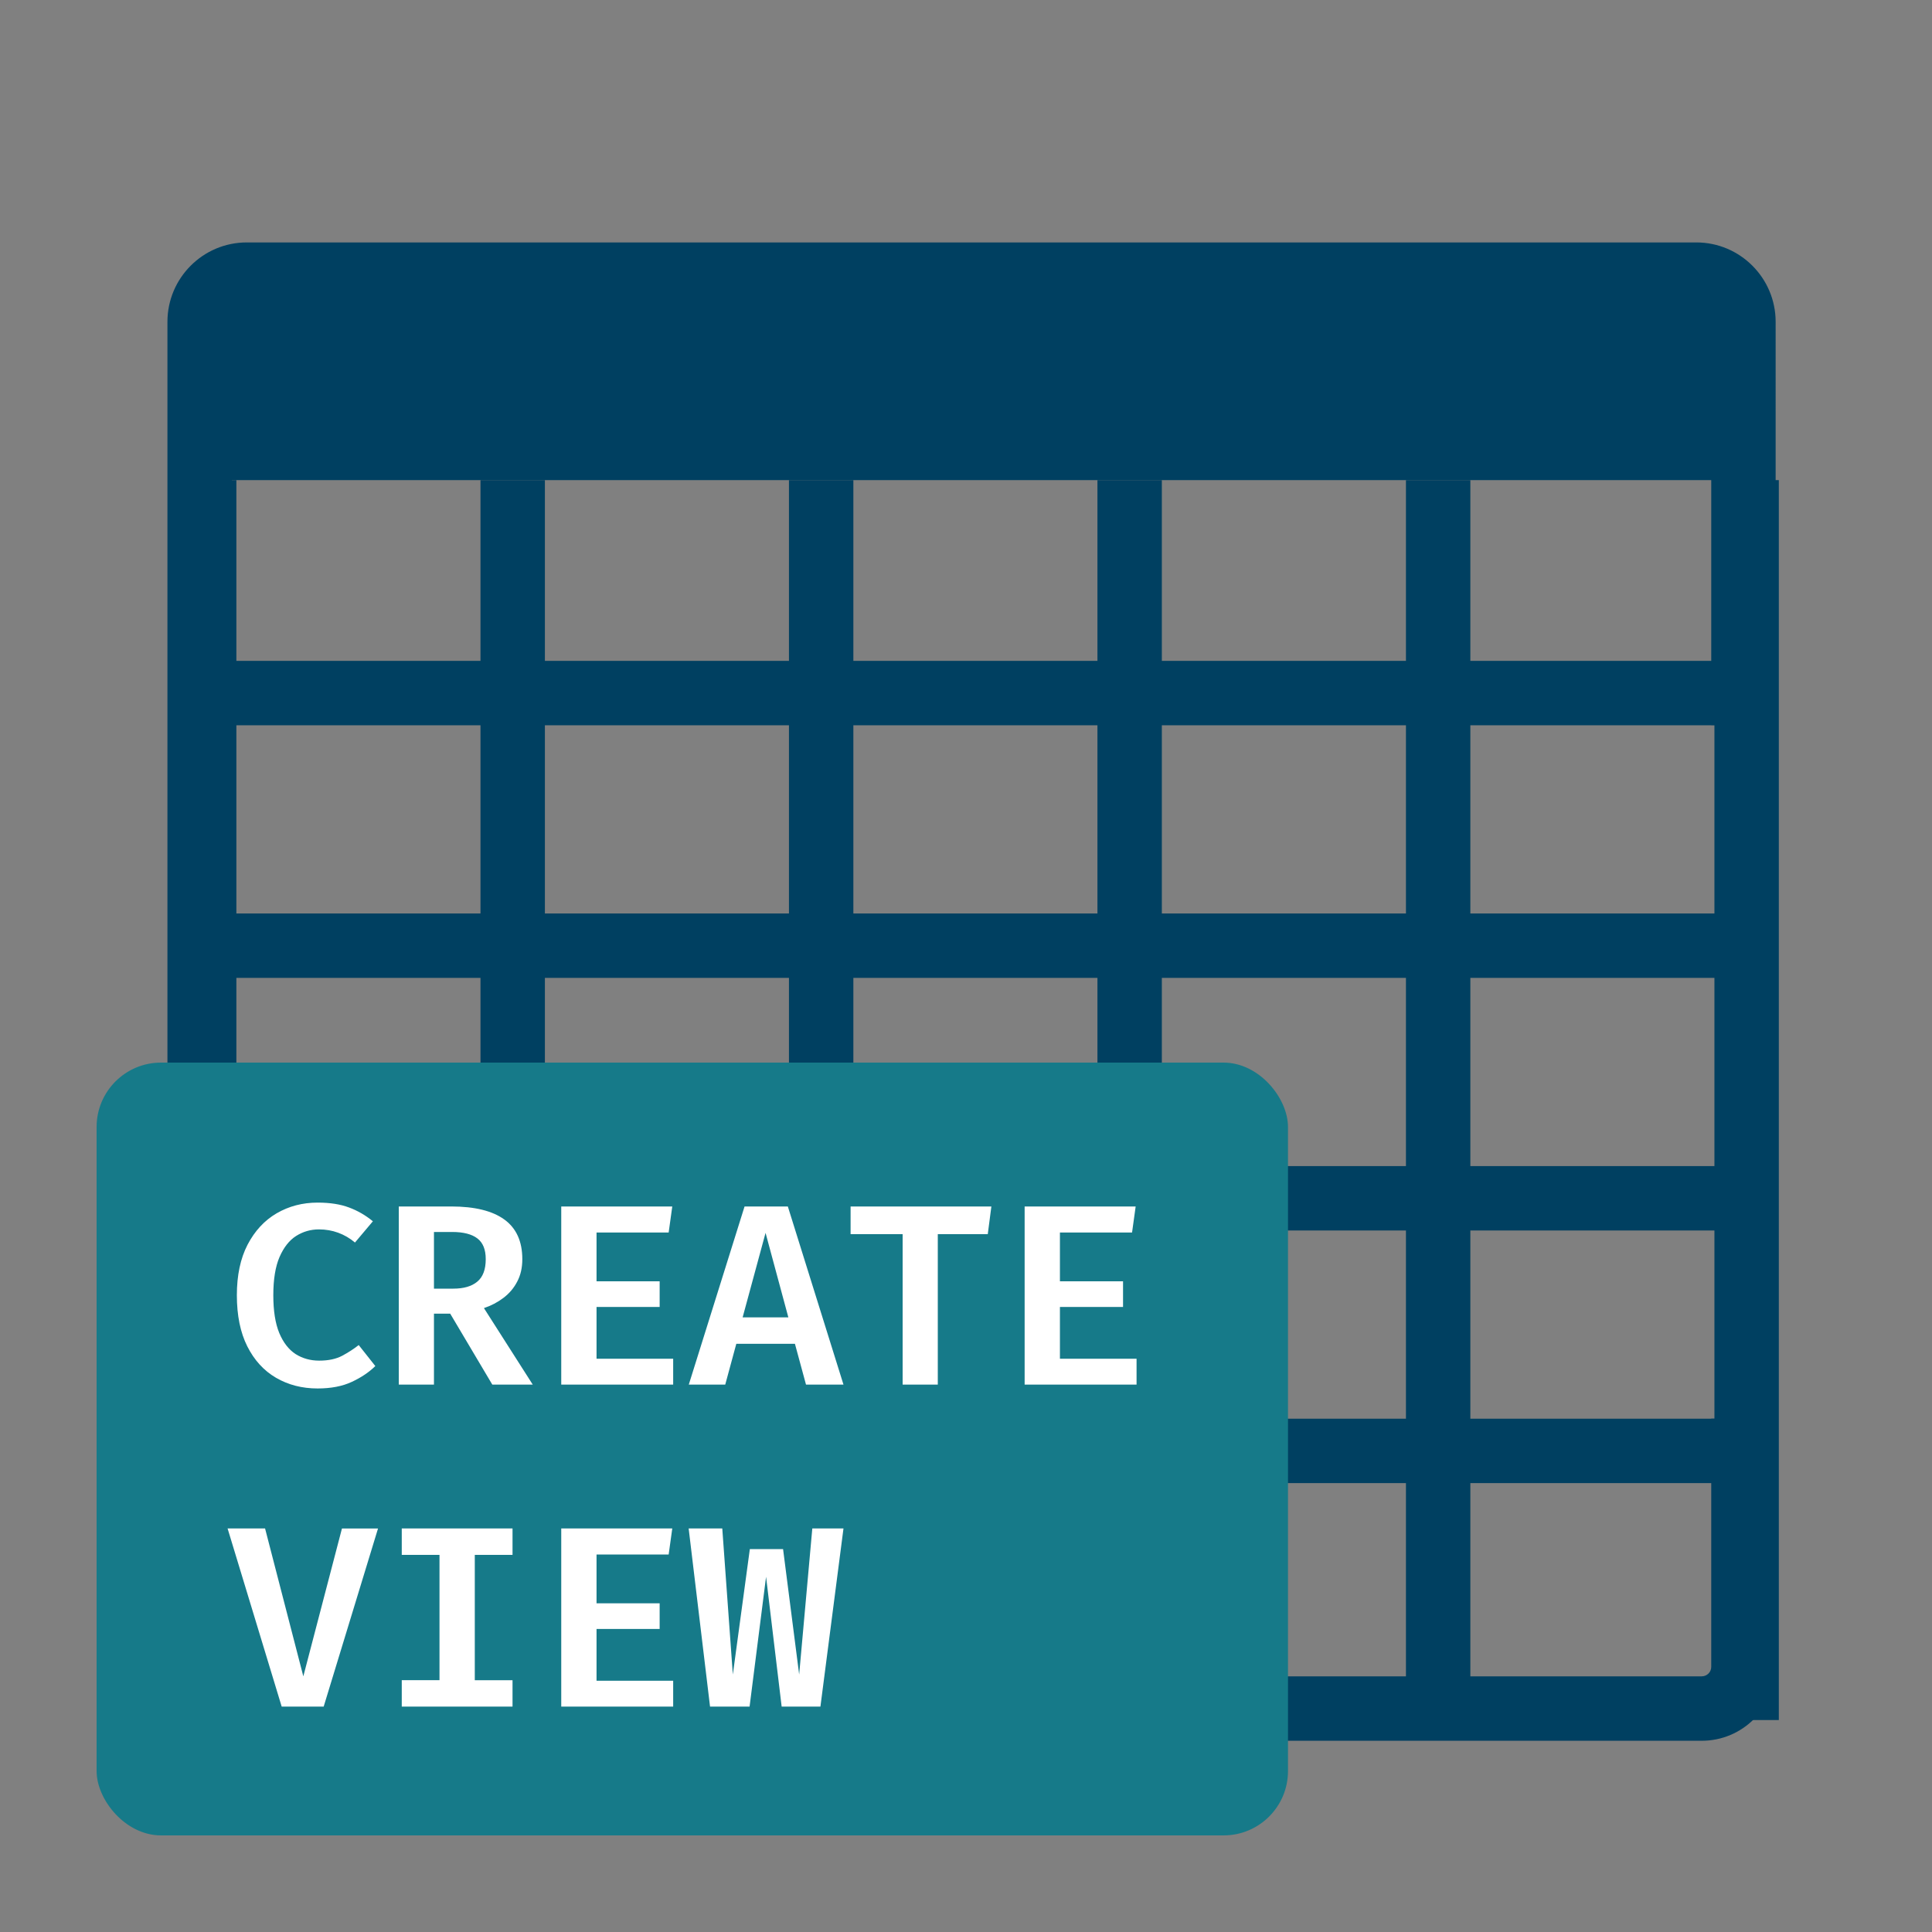 <svg xmlns="http://www.w3.org/2000/svg" fill="none" viewBox="0 0 60 60"><rect x="0" y="0" width="60" height="60" fill="#808080" stroke="none"/><path fill="#004061" fill-rule="evenodd" d="M6.696 20.524h47.547v2H6.696v-2ZM6.696 28.369h47.547v2H6.696v-2ZM6.696 36.214h47.547v2H6.696v-2ZM6.696 44.059h47.547v2H6.696v-2Z" clip-rule="evenodd"/><path fill="#004061" d="M53.144 51.766c0 .163-.132.294-.295.294H7.495c-.163 0-.295-.132-.295-.294V14.91H53.144v7.607h2V9.993c0-1.359-1.105-2.464-2.463-2.464H7.663c-1.358 0-2.463 1.105-2.463 2.464V51.766c0 1.265 1.029 2.295 2.295 2.295H52.849c1.265 0 2.295-1.029 2.295-2.295v-7.708h-2v7.708ZM19.833 11.439c0 .732-.593 1.325-1.325 1.325-.732 0-1.325-.593-1.325-1.325 0-.732.593-1.325 1.325-1.325.732 0 1.325.593 1.325 1.325Zm-4.56 0c0 .732-.593 1.325-1.325 1.325-.732 0-1.325-.593-1.325-1.325 0-.732.593-1.325 1.325-1.325.732 0 1.325.593 1.325 1.325Zm-5.939-1.325c.732 0 1.325.593 1.325 1.325 0 .732-.593 1.325-1.325 1.325-.732 0-1.325-.593-1.325-1.325 0-.732.593-1.325 1.325-1.325Z"/><path fill="#004061" fill-rule="evenodd" d="M16.922 14.91v38.508h-2V14.91h2ZM7.341 14.91v38.508h-2V14.91h2ZM26.502 14.91v38.508h-2V14.91h2ZM36.082 14.91v38.508h-2V14.91h2ZM45.663 14.91v38.508h-2V14.91h2ZM55.243 14.91v38.508h-2V14.91h2Z" clip-rule="evenodd"/><path fill="#004061" d="M7.135 9.6H21.535v3.6H7.135V9.6Z"/><rect width="37" height="24" x="3" y="33" fill="#167A89" rx="2"/><path fill="#fff" d="M9.864 37.348c.384 0 .709.051.976.152.267.099.513.241.74.428l-.556.66c-.157-.133-.331-.235-.52-.304-.187-.069-.387-.104-.6-.104-.256 0-.492.068-.708.204-.213.136-.385.355-.516.656-.128.299-.192.693-.192 1.184 0 .483.061.873.184 1.172.125.299.295.517.508.656.216.136.46.204.732.204.288 0 .527-.051.716-.152.189-.101.36-.212.512-.332l.516.652c-.195.192-.439.356-.732.492-.291.136-.644.204-1.06.204-.483 0-.913-.111-1.292-.332-.379-.221-.676-.547-.892-.976-.216-.429-.324-.959-.324-1.588 0-.619.111-1.141.332-1.568.224-.429.525-.755.904-.976.381-.221.805-.332 1.272-.332Zm6.357 1.756c0 .267-.053.5-.16.7-.104.2-.247.368-.428.504-.179.136-.38.241-.604.316L16.545 43h-1.256l-1.308-2.204h-.504V43h-1.092v-5.532h1.628c.728 0 1.277.135 1.648.404.373.269.56.68.56 1.232Zm-1.136 0c0-.299-.087-.513-.26-.644-.173-.133-.435-.2-.784-.2h-.564v1.76h.6c.323 0 .571-.072.744-.216.176-.144.264-.377.264-.7Zm3.441-.828v1.516h1.96v.796h-1.96v1.608h2.38V43h-3.476v-5.532h3.448l-.112.808h-2.24Zm6.161 3.456h-1.82L22.523 43h-1.132l1.732-5.532h1.344L26.195 43h-1.164l-.344-1.268Zm-1.624-.82h1.42l-.708-2.624-.712 2.624Zm6.061-2.584V43h-1.092v-4.672h-1.616v-.86h4.372l-.112.86h-1.552Zm3.793-.052v1.516h1.96v.796h-1.96v1.608h2.38V43h-3.476v-5.532h3.448l-.112.808h-2.24ZM9.42 52.06l1.2-4.592h1.12L10.052 53H8.748l-1.68-5.532h1.164L9.42 52.06Zm6.497-4.592v.82h-1.172v3.892h1.172V53h-3.44v-.82h1.172v-3.892h-1.172v-.82h3.44Zm2.609.808v1.516h1.96v.796h-1.96v1.608h2.38V53h-3.476v-5.532h3.448l-.112.808h-2.24Zm7.669-.808L25.479 53h-1.204l-.484-4.032-.512 4.032h-1.228l-.664-5.532h1.044l.328 4.536.528-3.896h1.032l.5 3.896.408-4.536h.968Z"/></svg>
